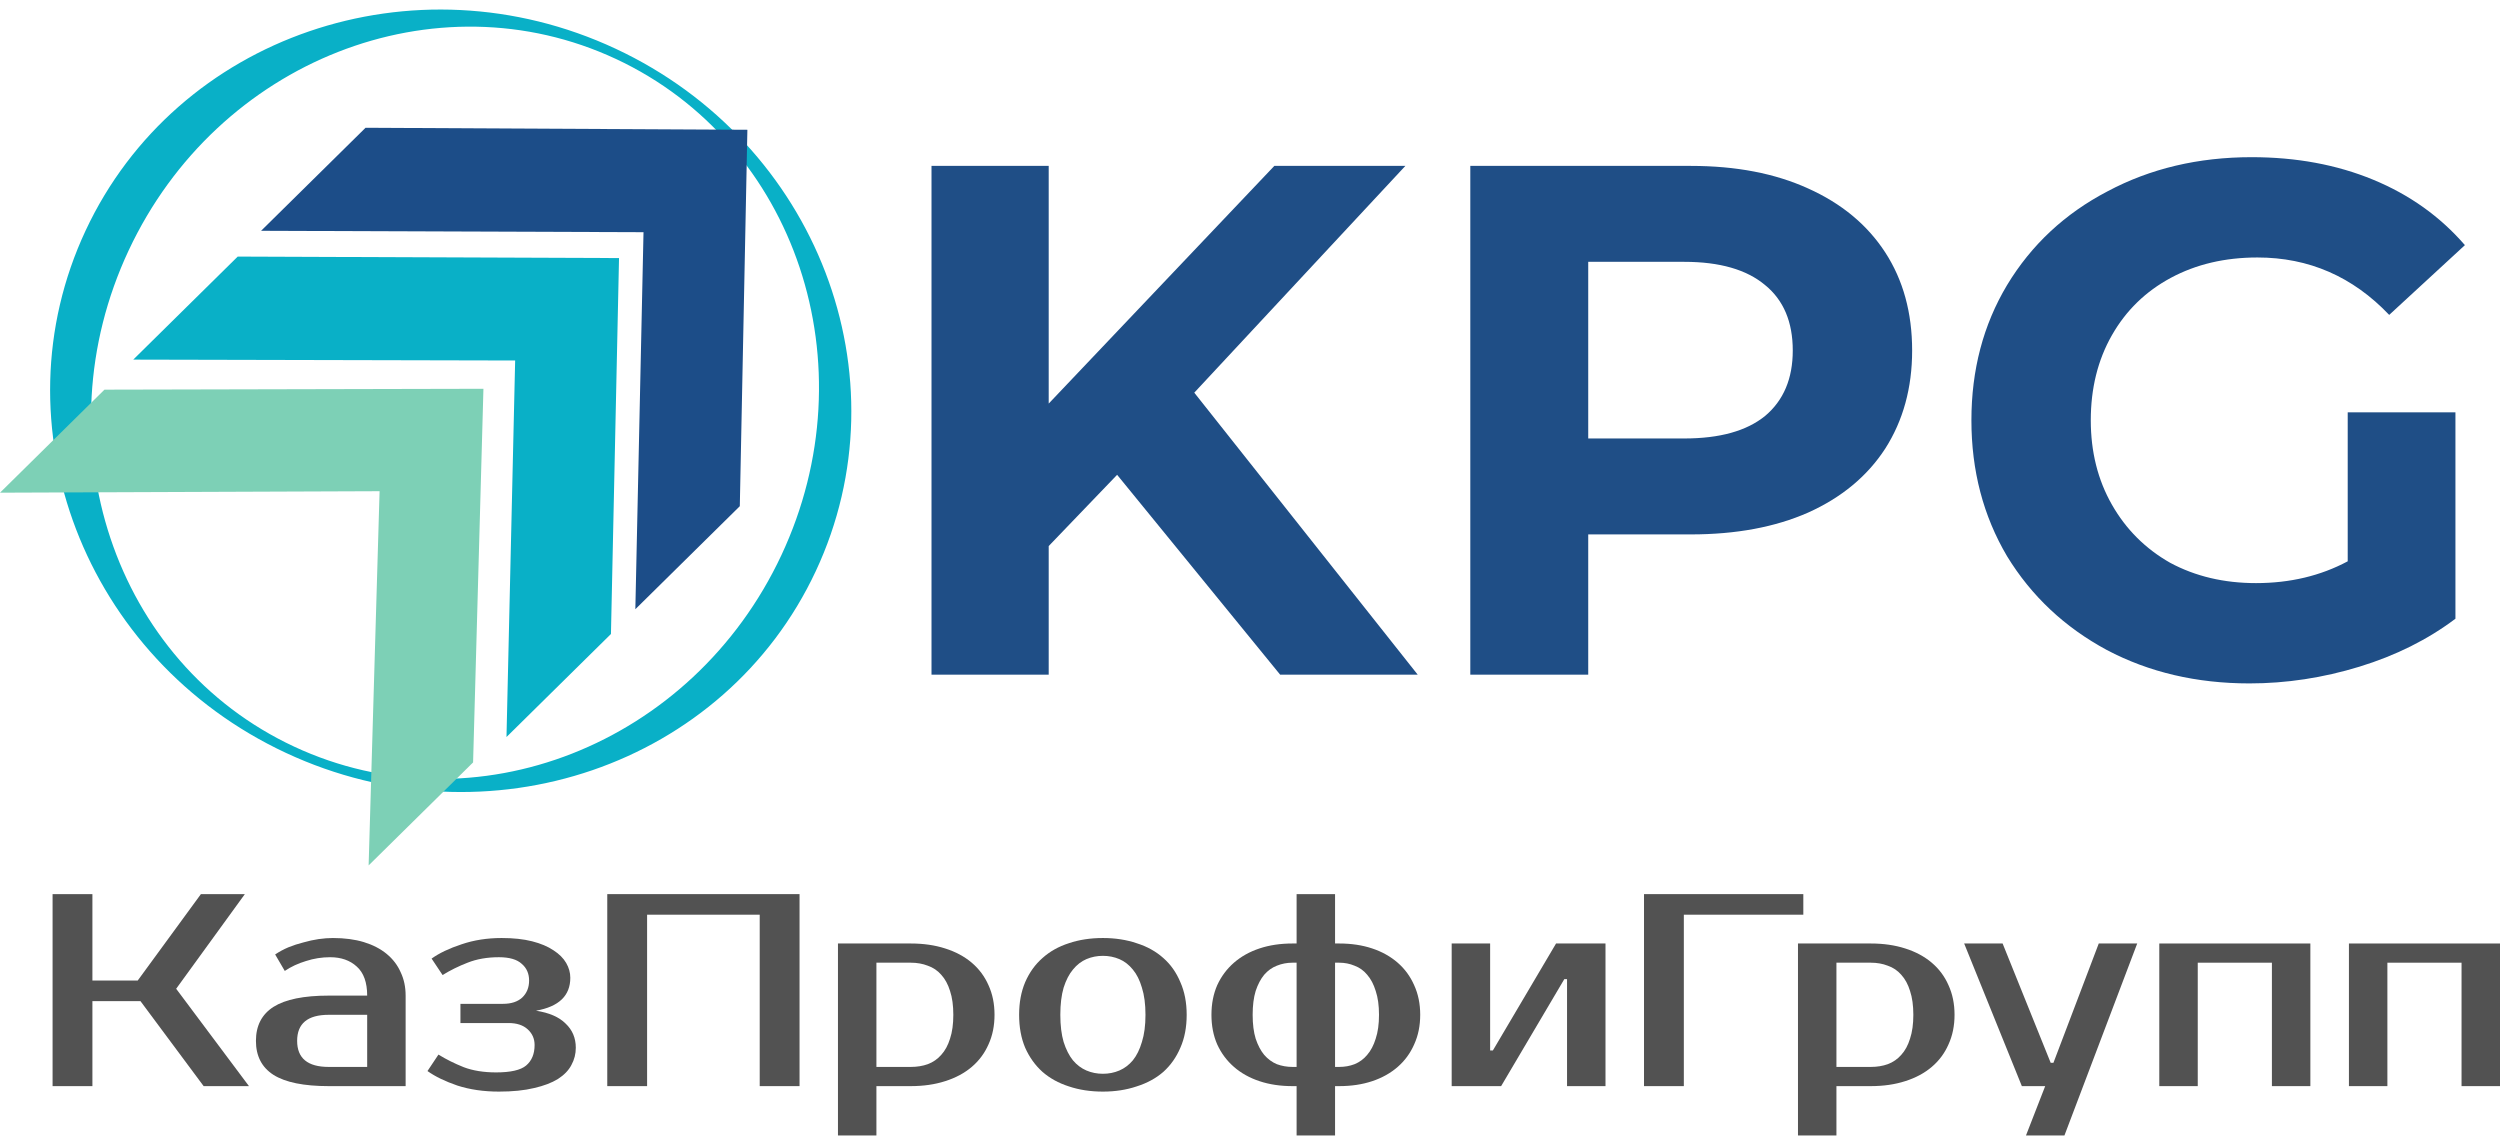 <svg width="131" height="60" viewBox="0 0 131 60" fill="none" xmlns="http://www.w3.org/2000/svg">
<path fill-rule="evenodd" clip-rule="evenodd" d="M14.982 39.451C25.547 44.382 37.977 40.118 42.746 29.929C47.515 19.739 42.818 7.482 32.254 2.551C21.69 -2.379 9.26 1.884 4.49 12.073C-0.279 22.263 4.418 34.52 14.982 39.451ZM15.411 39.122C24.856 43.53 36.289 39.038 40.946 29.089C45.603 19.139 41.721 7.499 32.276 3.09C22.83 -1.318 11.398 3.174 6.741 13.123C2.083 23.073 5.965 34.713 15.411 39.122Z" fill="#09B0C7"/>
<path d="M39.163 6.8L38.766 26.524L33.292 31.923L33.72 12.167L13.681 12.094L19.155 6.695L39.163 6.8Z" fill="#1C4D88"/>
<path d="M32.437 13.523L32.014 33.221L26.54 38.62L26.994 18.89L6.982 18.844L12.456 13.445L32.437 13.523Z" fill="#09B0C7"/>
<path d="M25.332 20.372L24.79 39.95L19.316 45.348L19.89 25.739L0 25.817L5.474 20.418L25.332 20.372Z" fill="#7DD0B6"/>
<path d="M58.537 24.88L54.952 28.613V35.354H48.811V8.693H54.952V21.148L66.775 8.693H73.641L62.58 20.576L74.289 35.354H67.081L58.537 24.88Z" fill="#1F4E86"/>
<path d="M88.601 8.693C90.966 8.693 93.013 9.087 94.742 9.874C96.496 10.661 97.844 11.778 98.785 13.225C99.726 14.673 100.196 16.387 100.196 18.367C100.196 20.322 99.726 22.036 98.785 23.509C97.844 24.956 96.496 26.073 94.742 26.861C93.013 27.622 90.966 28.003 88.601 28.003H83.223V35.354H77.044V8.693H88.601ZM88.258 22.976C90.114 22.976 91.525 22.582 92.492 21.795C93.458 20.983 93.941 19.84 93.941 18.367C93.941 16.869 93.458 15.726 92.492 14.939C91.525 14.127 90.114 13.72 88.258 13.72H83.223V22.976H88.258Z" fill="#1F4E86"/>
<path d="M123.02 21.605H128.665V32.421C127.216 33.513 125.538 34.351 123.631 34.935C121.724 35.519 119.804 35.811 117.871 35.811C115.1 35.811 112.608 35.227 110.396 34.059C108.184 32.866 106.442 31.228 105.17 29.146C103.924 27.038 103.302 24.664 103.302 22.024C103.302 19.383 103.924 17.021 105.17 14.939C106.442 12.832 108.196 11.194 110.434 10.026C112.671 8.833 115.189 8.236 117.986 8.236C120.325 8.236 122.448 8.63 124.355 9.417C126.262 10.204 127.864 11.346 129.161 12.845L125.194 16.501C123.287 14.495 120.986 13.492 118.291 13.492C116.587 13.492 115.074 13.848 113.752 14.559C112.43 15.269 111.4 16.272 110.663 17.567C109.925 18.862 109.557 20.348 109.557 22.024C109.557 23.674 109.925 25.147 110.663 26.442C111.4 27.737 112.417 28.752 113.714 29.489C115.036 30.2 116.536 30.555 118.215 30.555C119.995 30.555 121.596 30.174 123.02 29.413V21.605Z" fill="#1F4E86"/>
<path d="M9.231 51.811L13.046 56.913H10.671L7.36 52.458H4.842V56.913H2.755V46.852H4.842V51.38H7.216L10.527 46.852H12.83L9.231 51.811Z" fill="#525252"/>
<path d="M15.57 54.541C15.57 55.452 16.122 55.907 17.225 55.907H19.24V53.176H17.225C16.122 53.176 15.57 53.631 15.57 54.541ZM19.24 52.17C19.24 51.48 19.058 50.972 18.693 50.647C18.338 50.321 17.873 50.158 17.297 50.158C16.865 50.158 16.443 50.225 16.03 50.359C15.618 50.484 15.248 50.656 14.922 50.877L14.418 50.014C14.63 49.87 14.86 49.746 15.109 49.64C15.368 49.535 15.632 49.449 15.901 49.382C16.17 49.305 16.433 49.248 16.692 49.209C16.961 49.171 17.211 49.152 17.441 49.152C18.055 49.152 18.597 49.224 19.067 49.367C19.538 49.511 19.936 49.717 20.262 49.985C20.588 50.254 20.833 50.575 20.996 50.948C21.169 51.312 21.255 51.72 21.255 52.17V56.913H17.225C15.92 56.913 14.956 56.717 14.332 56.324C13.718 55.931 13.411 55.337 13.411 54.541C13.411 53.746 13.718 53.152 14.332 52.759C14.956 52.366 15.92 52.17 17.225 52.17H19.24Z" fill="#525252"/>
<path d="M29.884 51.236C29.884 52.175 29.284 52.75 28.085 52.961C28.776 53.066 29.294 53.291 29.639 53.636C29.994 53.971 30.172 54.393 30.172 54.901C30.172 55.227 30.095 55.528 29.942 55.806C29.798 56.084 29.563 56.328 29.236 56.539C28.91 56.74 28.493 56.899 27.984 57.014C27.476 57.138 26.861 57.2 26.142 57.2C25.346 57.2 24.621 57.095 23.968 56.884C23.326 56.664 22.803 56.41 22.4 56.123L22.975 55.26C23.378 55.509 23.82 55.73 24.3 55.921C24.779 56.103 25.346 56.194 25.998 56.194C26.756 56.194 27.279 56.075 27.567 55.835C27.864 55.586 28.013 55.227 28.013 54.757C28.013 54.431 27.893 54.158 27.653 53.938C27.413 53.717 27.077 53.607 26.646 53.607H24.127V52.601H26.358C26.79 52.601 27.125 52.491 27.365 52.271C27.605 52.041 27.725 51.744 27.725 51.38C27.725 51.015 27.596 50.723 27.337 50.503C27.087 50.273 26.689 50.158 26.142 50.158C25.528 50.158 24.981 50.254 24.501 50.445C24.031 50.627 23.594 50.843 23.191 51.092L22.616 50.23C23.019 49.942 23.542 49.693 24.184 49.482C24.827 49.262 25.528 49.152 26.286 49.152C26.9 49.152 27.432 49.209 27.883 49.324C28.334 49.439 28.709 49.597 29.006 49.798C29.303 49.99 29.524 50.211 29.668 50.46C29.812 50.709 29.884 50.968 29.884 51.236Z" fill="#525252"/>
<path d="M41.896 46.852V56.913H39.809V47.93H33.908V56.913H31.821V46.852H41.896Z" fill="#525252"/>
<path d="M45.924 50.445V55.907H47.723C48.05 55.907 48.347 55.859 48.616 55.763C48.894 55.658 49.129 55.495 49.321 55.275C49.522 55.054 49.676 54.771 49.782 54.426C49.897 54.082 49.954 53.665 49.954 53.176C49.954 52.687 49.897 52.271 49.782 51.926C49.676 51.581 49.522 51.298 49.321 51.078C49.129 50.857 48.894 50.699 48.616 50.603C48.347 50.498 48.05 50.445 47.723 50.445H45.924ZM47.723 49.439C48.385 49.439 48.985 49.525 49.522 49.698C50.069 49.87 50.535 50.12 50.919 50.445C51.302 50.771 51.595 51.164 51.797 51.624C52.008 52.084 52.113 52.601 52.113 53.176C52.113 53.751 52.008 54.268 51.797 54.728C51.595 55.188 51.302 55.581 50.919 55.907C50.535 56.233 50.069 56.482 49.522 56.654C48.985 56.827 48.385 56.913 47.723 56.913H45.924V59.5H43.909V49.439H47.723Z" fill="#525252"/>
<path d="M57.792 56.266C58.099 56.266 58.387 56.209 58.656 56.094C58.924 55.979 59.159 55.801 59.361 55.562C59.562 55.313 59.721 54.992 59.836 54.599C59.961 54.206 60.023 53.732 60.023 53.176C60.023 52.62 59.961 52.146 59.836 51.753C59.721 51.36 59.562 51.044 59.361 50.805C59.159 50.556 58.924 50.373 58.656 50.258C58.387 50.144 58.099 50.086 57.792 50.086C57.485 50.086 57.197 50.144 56.928 50.258C56.66 50.373 56.425 50.556 56.223 50.805C56.022 51.044 55.859 51.36 55.734 51.753C55.619 52.146 55.561 52.62 55.561 53.176C55.561 53.732 55.619 54.206 55.734 54.599C55.859 54.992 56.022 55.313 56.223 55.562C56.425 55.801 56.66 55.979 56.928 56.094C57.197 56.209 57.485 56.266 57.792 56.266ZM57.792 49.152C58.435 49.152 59.025 49.243 59.562 49.425C60.109 49.597 60.575 49.856 60.959 50.201C61.342 50.536 61.64 50.958 61.851 51.466C62.072 51.964 62.182 52.534 62.182 53.176C62.182 53.828 62.072 54.403 61.851 54.901C61.64 55.399 61.342 55.821 60.959 56.166C60.575 56.501 60.109 56.755 59.562 56.927C59.025 57.109 58.435 57.2 57.792 57.2C57.14 57.2 56.545 57.109 56.007 56.927C55.47 56.755 55.01 56.501 54.626 56.166C54.242 55.821 53.94 55.399 53.719 54.901C53.508 54.403 53.402 53.828 53.402 53.176C53.402 52.534 53.508 51.964 53.719 51.466C53.94 50.958 54.242 50.536 54.626 50.201C55.01 49.856 55.47 49.597 56.007 49.425C56.545 49.243 57.14 49.152 57.792 49.152Z" fill="#525252"/>
<path d="M67.942 59.5V56.913H67.726C67.093 56.913 66.517 56.827 65.999 56.654C65.481 56.482 65.034 56.233 64.66 55.907C64.286 55.581 63.993 55.188 63.782 54.728C63.581 54.268 63.48 53.751 63.48 53.176C63.48 52.601 63.581 52.084 63.782 51.624C63.993 51.164 64.286 50.771 64.66 50.445C65.034 50.12 65.481 49.87 65.999 49.698C66.517 49.525 67.093 49.439 67.726 49.439H67.942V46.852H69.957V49.439H70.173C70.806 49.439 71.382 49.525 71.9 49.698C72.418 49.87 72.864 50.12 73.238 50.445C73.613 50.771 73.9 51.164 74.102 51.624C74.313 52.084 74.419 52.601 74.419 53.176C74.419 53.751 74.313 54.268 74.102 54.728C73.9 55.188 73.613 55.581 73.238 55.907C72.864 56.233 72.418 56.482 71.9 56.654C71.382 56.827 70.806 56.913 70.173 56.913H69.957V59.5H67.942ZM67.942 55.907V50.445H67.726C67.438 50.445 67.165 50.498 66.906 50.603C66.656 50.699 66.435 50.857 66.243 51.078C66.061 51.298 65.912 51.581 65.797 51.926C65.692 52.271 65.639 52.687 65.639 53.176C65.639 53.665 65.692 54.082 65.797 54.426C65.912 54.771 66.061 55.054 66.243 55.275C66.435 55.495 66.656 55.658 66.906 55.763C67.165 55.859 67.438 55.907 67.726 55.907H67.942ZM69.957 50.445V55.907H70.173C70.461 55.907 70.729 55.859 70.979 55.763C71.238 55.658 71.459 55.495 71.641 55.275C71.833 55.054 71.981 54.771 72.087 54.426C72.202 54.082 72.26 53.665 72.26 53.176C72.26 52.687 72.202 52.271 72.087 51.926C71.981 51.581 71.833 51.298 71.641 51.078C71.459 50.857 71.238 50.699 70.979 50.603C70.729 50.498 70.461 50.445 70.173 50.445H69.957Z" fill="#525252"/>
<path d="M84.128 49.439V56.913H82.113V51.308H81.969L78.659 56.913H76.068V49.439H78.083V55.044H78.227L81.537 49.439H84.128Z" fill="#525252"/>
<path d="M88.233 47.93V56.913H86.146V46.852H94.494V47.93H88.233Z" fill="#525252"/>
<path d="M96.229 50.445V55.907H98.028C98.354 55.907 98.652 55.859 98.92 55.763C99.199 55.658 99.434 55.495 99.626 55.275C99.827 55.054 99.981 54.771 100.086 54.426C100.201 54.082 100.259 53.665 100.259 53.176C100.259 52.687 100.201 52.271 100.086 51.926C99.981 51.581 99.827 51.298 99.626 51.078C99.434 50.857 99.199 50.699 98.92 50.603C98.652 50.498 98.354 50.445 98.028 50.445H96.229ZM98.028 49.439C98.69 49.439 99.29 49.525 99.827 49.698C100.374 49.87 100.839 50.12 101.223 50.445C101.607 50.771 101.9 51.164 102.101 51.624C102.312 52.084 102.418 52.601 102.418 53.176C102.418 53.751 102.312 54.268 102.101 54.728C101.9 55.188 101.607 55.581 101.223 55.907C100.839 56.233 100.374 56.482 99.827 56.654C99.29 56.827 98.69 56.913 98.028 56.913H96.229V59.5H94.214V49.439H98.028Z" fill="#525252"/>
<path d="M108.176 59.5H106.161L107.168 56.913H105.945L102.922 49.439H104.937L107.456 55.691H107.6L109.975 49.439H111.99L108.176 59.5Z" fill="#525252"/>
<path d="M121.063 49.439V56.913H119.048V50.445H115.162V56.913H113.147V49.439H121.063Z" fill="#525252"/>
<path d="M131 49.439V56.913H128.985V50.445H125.099V56.913H123.084V49.439H131Z" fill="#525252"/>
</svg>
